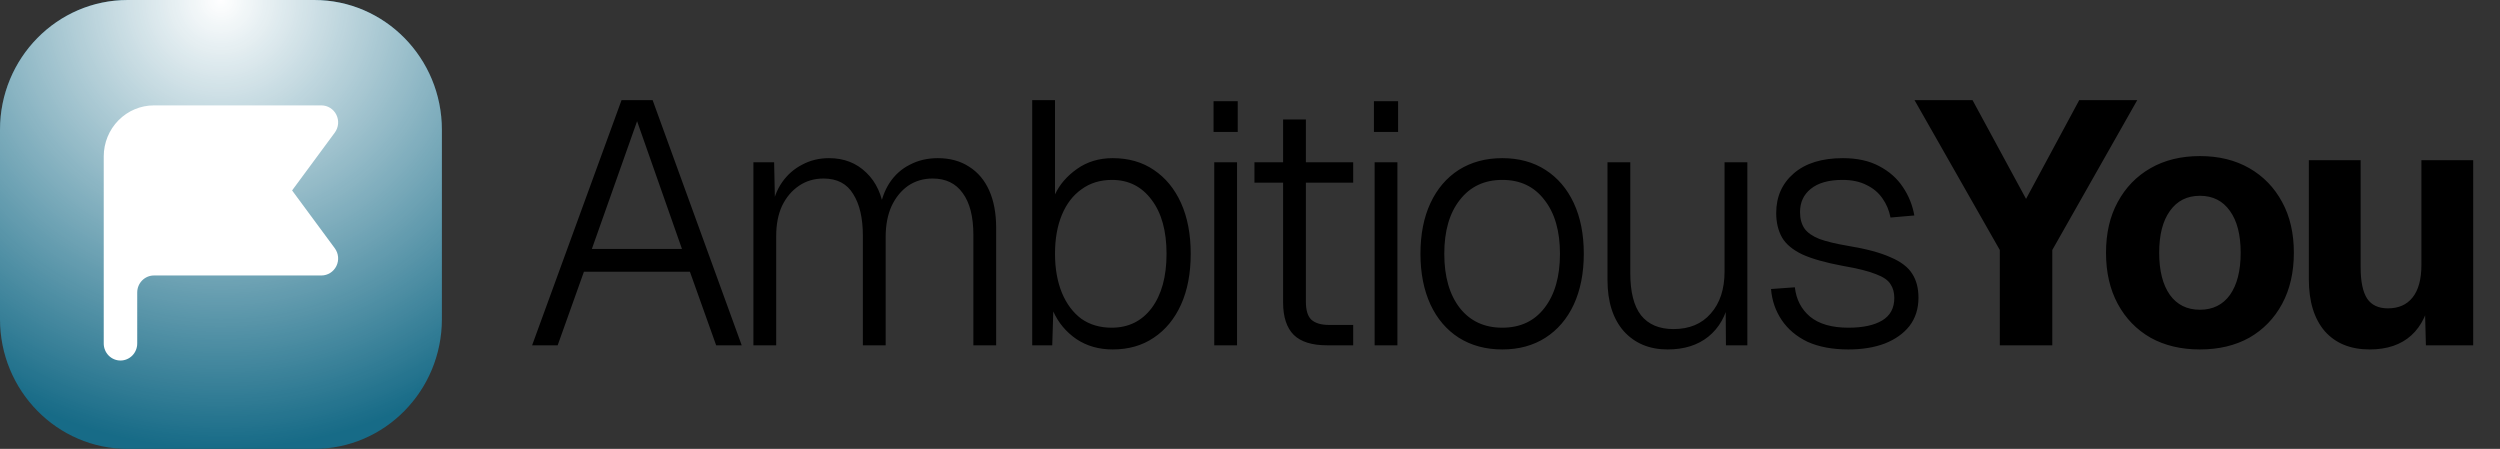 <svg width="362" height="65" viewBox="0 0 362 65" fill="none" xmlns="http://www.w3.org/2000/svg">
<rect x="0" y="0" width="362" height="65" fill="#333333" stroke="none"/>
<path d="M77.05 50L90 14.5H94.5L107.4 50H103.7L99.9 39.35H84.55L80.75 50H77.05ZM85.7 36.05H98.75L92.25 17.55L85.7 36.05ZM109.094 50V23.5H112.094L112.244 30.65L111.794 30.25C111.994 28.783 112.477 27.5 113.244 26.4C114.011 25.3 114.977 24.45 116.144 23.85C117.311 23.217 118.611 22.9 120.044 22.9C122.211 22.9 124.011 23.6 125.444 25C126.877 26.367 127.744 28.267 128.044 30.7L127.344 30.6C127.577 29 128.061 27.633 128.794 26.5C129.561 25.333 130.544 24.45 131.744 23.85C132.944 23.217 134.294 22.9 135.794 22.9C137.561 22.9 139.077 23.317 140.344 24.15C141.611 24.95 142.577 26.1 143.244 27.6C143.911 29.1 144.244 30.9 144.244 33V50H140.944V34C140.944 31.367 140.427 29.35 139.394 27.95C138.394 26.55 136.944 25.85 135.044 25.85C133.711 25.85 132.527 26.2 131.494 26.9C130.494 27.6 129.694 28.583 129.094 29.85C128.527 31.117 128.244 32.6 128.244 34.3V50H124.944V34.15C124.944 31.583 124.477 29.567 123.544 28.1C122.644 26.6 121.211 25.85 119.244 25.85C117.911 25.85 116.727 26.2 115.694 26.9C114.661 27.6 113.844 28.567 113.244 29.8C112.677 31.033 112.394 32.483 112.394 34.15V50H109.094ZM161.115 50.6C159.115 50.6 157.365 50.1 155.865 49.1C154.365 48.067 153.249 46.733 152.515 45.1L152.365 50H149.465V14.5H152.765V28.15C153.432 26.717 154.499 25.483 155.965 24.45C157.432 23.417 159.149 22.9 161.115 22.9C163.415 22.9 165.399 23.467 167.065 24.6C168.765 25.733 170.082 27.333 171.015 29.4C171.949 31.467 172.415 33.917 172.415 36.75C172.415 39.583 171.949 42.033 171.015 44.1C170.082 46.167 168.765 47.767 167.065 48.9C165.399 50.033 163.415 50.6 161.115 50.6ZM160.965 47.45C163.399 47.45 165.332 46.5 166.765 44.6C168.199 42.667 168.915 40.05 168.915 36.75C168.915 33.45 168.199 30.85 166.765 28.95C165.332 27.017 163.415 26.05 161.015 26.05C159.315 26.05 157.849 26.5 156.615 27.4C155.382 28.267 154.432 29.5 153.765 31.1C153.099 32.7 152.765 34.583 152.765 36.75C152.765 38.883 153.099 40.767 153.765 42.4C154.432 44 155.365 45.25 156.565 46.15C157.799 47.017 159.265 47.45 160.965 47.45ZM175.823 50V23.5H179.123V50H175.823ZM175.723 19.1V14.65H179.223V19.1H175.723ZM192.143 50C189.976 50 188.376 49.5 187.343 48.5C186.31 47.467 185.793 45.9 185.793 43.8V17.3H189.093V43.7C189.093 44.933 189.36 45.8 189.893 46.3C190.46 46.8 191.31 47.05 192.443 47.05H195.943V50H192.143ZM181.643 26.45V23.5H195.943V26.45H181.643ZM199.045 50V23.5H202.345V50H199.045ZM198.945 19.1V14.65H202.445V19.1H198.945ZM217.533 50.6C215.133 50.6 213.033 50.033 211.233 48.9C209.466 47.767 208.099 46.167 207.133 44.1C206.166 42 205.683 39.55 205.683 36.75C205.683 33.917 206.166 31.467 207.133 29.4C208.099 27.333 209.466 25.733 211.233 24.6C213.033 23.467 215.133 22.9 217.533 22.9C219.933 22.9 222.016 23.467 223.783 24.6C225.549 25.733 226.916 27.333 227.883 29.4C228.849 31.467 229.333 33.917 229.333 36.75C229.333 39.55 228.849 42 227.883 44.1C226.916 46.167 225.549 47.767 223.783 48.9C222.016 50.033 219.933 50.6 217.533 50.6ZM217.533 47.45C220.133 47.45 222.166 46.5 223.633 44.6C225.133 42.667 225.883 40.05 225.883 36.75C225.883 33.45 225.133 30.85 223.633 28.95C222.166 27.017 220.133 26.05 217.533 26.05C214.933 26.05 212.883 27.017 211.383 28.95C209.883 30.85 209.133 33.45 209.133 36.75C209.133 40.05 209.883 42.667 211.383 44.6C212.883 46.5 214.933 47.45 217.533 47.45ZM241.466 50.6C238.833 50.6 236.716 49.717 235.116 47.95C233.549 46.15 232.766 43.683 232.766 40.55V23.5H236.066V39.55C236.066 42.283 236.583 44.317 237.616 45.65C238.683 46.983 240.249 47.65 242.316 47.65C244.616 47.65 246.416 46.9 247.716 45.4C249.049 43.9 249.716 41.867 249.716 39.3V23.5H253.016V50H249.916L249.866 43.2L250.366 43.45C249.933 45.717 248.933 47.483 247.366 48.75C245.833 49.983 243.866 50.6 241.466 50.6ZM267.645 50.6C265.345 50.6 263.378 50.233 261.745 49.5C260.145 48.733 258.895 47.683 257.995 46.35C257.095 45.017 256.578 43.517 256.445 41.85L259.895 41.6C260.095 43.367 260.828 44.783 262.095 45.85C263.395 46.917 265.245 47.45 267.645 47.45C269.745 47.45 271.378 47.1 272.545 46.4C273.711 45.7 274.295 44.617 274.295 43.15C274.295 42.35 274.111 41.683 273.745 41.15C273.411 40.583 272.711 40.1 271.645 39.7C270.578 39.267 268.978 38.867 266.845 38.5C264.345 38.033 262.395 37.483 260.995 36.85C259.595 36.183 258.611 35.367 258.045 34.4C257.478 33.4 257.195 32.217 257.195 30.85C257.195 28.483 258.045 26.567 259.745 25.1C261.445 23.633 263.811 22.9 266.845 22.9C268.911 22.9 270.661 23.283 272.095 24.05C273.561 24.817 274.711 25.833 275.545 27.1C276.378 28.333 276.928 29.7 277.195 31.2L273.745 31.5C273.545 30.467 273.161 29.55 272.595 28.75C272.028 27.917 271.261 27.267 270.295 26.8C269.328 26.3 268.161 26.05 266.795 26.05C264.795 26.05 263.261 26.483 262.195 27.35C261.161 28.183 260.645 29.3 260.645 30.7C260.645 31.667 260.861 32.467 261.295 33.1C261.728 33.7 262.445 34.2 263.445 34.6C264.445 34.967 265.828 35.3 267.595 35.6C270.228 36.033 272.278 36.583 273.745 37.25C275.245 37.883 276.295 38.683 276.895 39.65C277.495 40.583 277.795 41.733 277.795 43.1C277.795 44.7 277.361 46.067 276.495 47.2C275.628 48.3 274.428 49.15 272.895 49.75C271.395 50.317 269.645 50.6 267.645 50.6ZM289.572 50V36.2L277.222 14.5H285.622L293.372 28.8L301.072 14.5H309.472L297.172 36.2V50H289.572ZM318.55 50.6C315.816 50.6 313.433 50.033 311.4 48.9C309.366 47.733 307.783 46.1 306.65 44C305.516 41.9 304.95 39.433 304.95 36.6C304.95 33.767 305.516 31.317 306.65 29.25C307.783 27.15 309.366 25.517 311.4 24.35C313.433 23.183 315.816 22.6 318.55 22.6C321.283 22.6 323.666 23.183 325.7 24.35C327.733 25.517 329.316 27.15 330.45 29.25C331.583 31.317 332.15 33.767 332.15 36.6C332.15 39.433 331.583 41.9 330.45 44C329.316 46.1 327.733 47.733 325.7 48.9C323.666 50.033 321.283 50.6 318.55 50.6ZM318.55 44.85C320.416 44.85 321.866 44.133 322.9 42.7C323.933 41.233 324.45 39.2 324.45 36.6C324.45 34 323.933 31.983 322.9 30.55C321.866 29.083 320.416 28.35 318.55 28.35C316.683 28.35 315.233 29.083 314.2 30.55C313.166 31.983 312.65 34 312.65 36.6C312.65 39.2 313.166 41.233 314.2 42.7C315.233 44.133 316.683 44.85 318.55 44.85ZM343.12 50.6C340.353 50.6 338.186 49.717 336.62 47.95C335.086 46.15 334.32 43.65 334.32 40.45V23.2H341.82V38.7C341.82 40.767 342.136 42.283 342.77 43.25C343.403 44.183 344.403 44.65 345.77 44.65C347.303 44.65 348.486 44.133 349.32 43.1C350.186 42.033 350.62 40.45 350.62 38.35V23.2H358.12V50H351.27L351.07 42.3L352.02 42.5C351.62 45.167 350.67 47.183 349.17 48.55C347.67 49.917 345.653 50.6 343.12 50.6Z" fill="black"/>
<g clip-path="url(#clip0_13_2)">
<path d="M45.489 0H18.495C8.281 0 0 8.412 0 18.789V46.211C0 56.588 8.281 65 18.495 65H45.489C55.704 65 63.984 56.588 63.984 46.211V18.789C63.984 8.412 55.704 0 45.489 0Z" fill="url(#paint0_linear_13_2)"/>
<path style="mix-blend-mode:overlay" d="M45.489 0H18.495C8.281 0 0 8.412 0 18.789V46.211C0 56.588 8.281 65 18.495 65H45.489C55.704 65 63.984 56.588 63.984 46.211V18.789C63.984 8.412 55.704 0 45.489 0Z" fill="url(#paint1_radial_13_2)"/>
<path fill-rule="evenodd" clip-rule="evenodd" d="M15.021 22.648C15.021 20.689 15.787 18.809 17.151 17.424C18.515 16.038 20.366 15.26 22.294 15.26H46.538C46.989 15.26 47.43 15.387 47.813 15.628C48.196 15.868 48.506 16.212 48.707 16.621C48.908 17.03 48.994 17.488 48.953 17.944C48.913 18.399 48.748 18.834 48.478 19.2L42.296 27.574L48.478 35.948C48.748 36.314 48.913 36.749 48.953 37.205C48.994 37.66 48.908 38.118 48.707 38.527C48.506 38.936 48.196 39.28 47.813 39.521C47.43 39.761 46.989 39.889 46.538 39.889H22.294C21.651 39.889 21.035 40.148 20.58 40.61C20.125 41.072 19.87 41.698 19.87 42.352V49.74C19.87 50.393 19.615 51.02 19.16 51.482C18.705 51.944 18.089 52.203 17.446 52.203C16.803 52.203 16.186 51.944 15.731 51.482C15.277 51.02 15.021 50.393 15.021 49.74V22.648Z" fill="white"/>
</g>
<defs>
<linearGradient id="paint0_linear_13_2" x1="0" y1="0" x2="0.098" y2="0.078" gradientUnits="userSpaceOnUse">
<stop stop-color="#3D7F7A"/>
<stop offset="1" stop-color="#176B87"/>
</linearGradient>
<radialGradient id="paint1_radial_13_2" cx="0" cy="0" r="1" gradientUnits="userSpaceOnUse" gradientTransform="translate(31.992) rotate(90) scale(65 63.984)">
<stop stop-color="white"/>
<stop offset="1" stop-color="white" stop-opacity="0"/>
</radialGradient>
<clipPath id="clip0_13_2">
<rect width="63.984" height="65" fill="white"/>
</clipPath>
</defs>
</svg>
